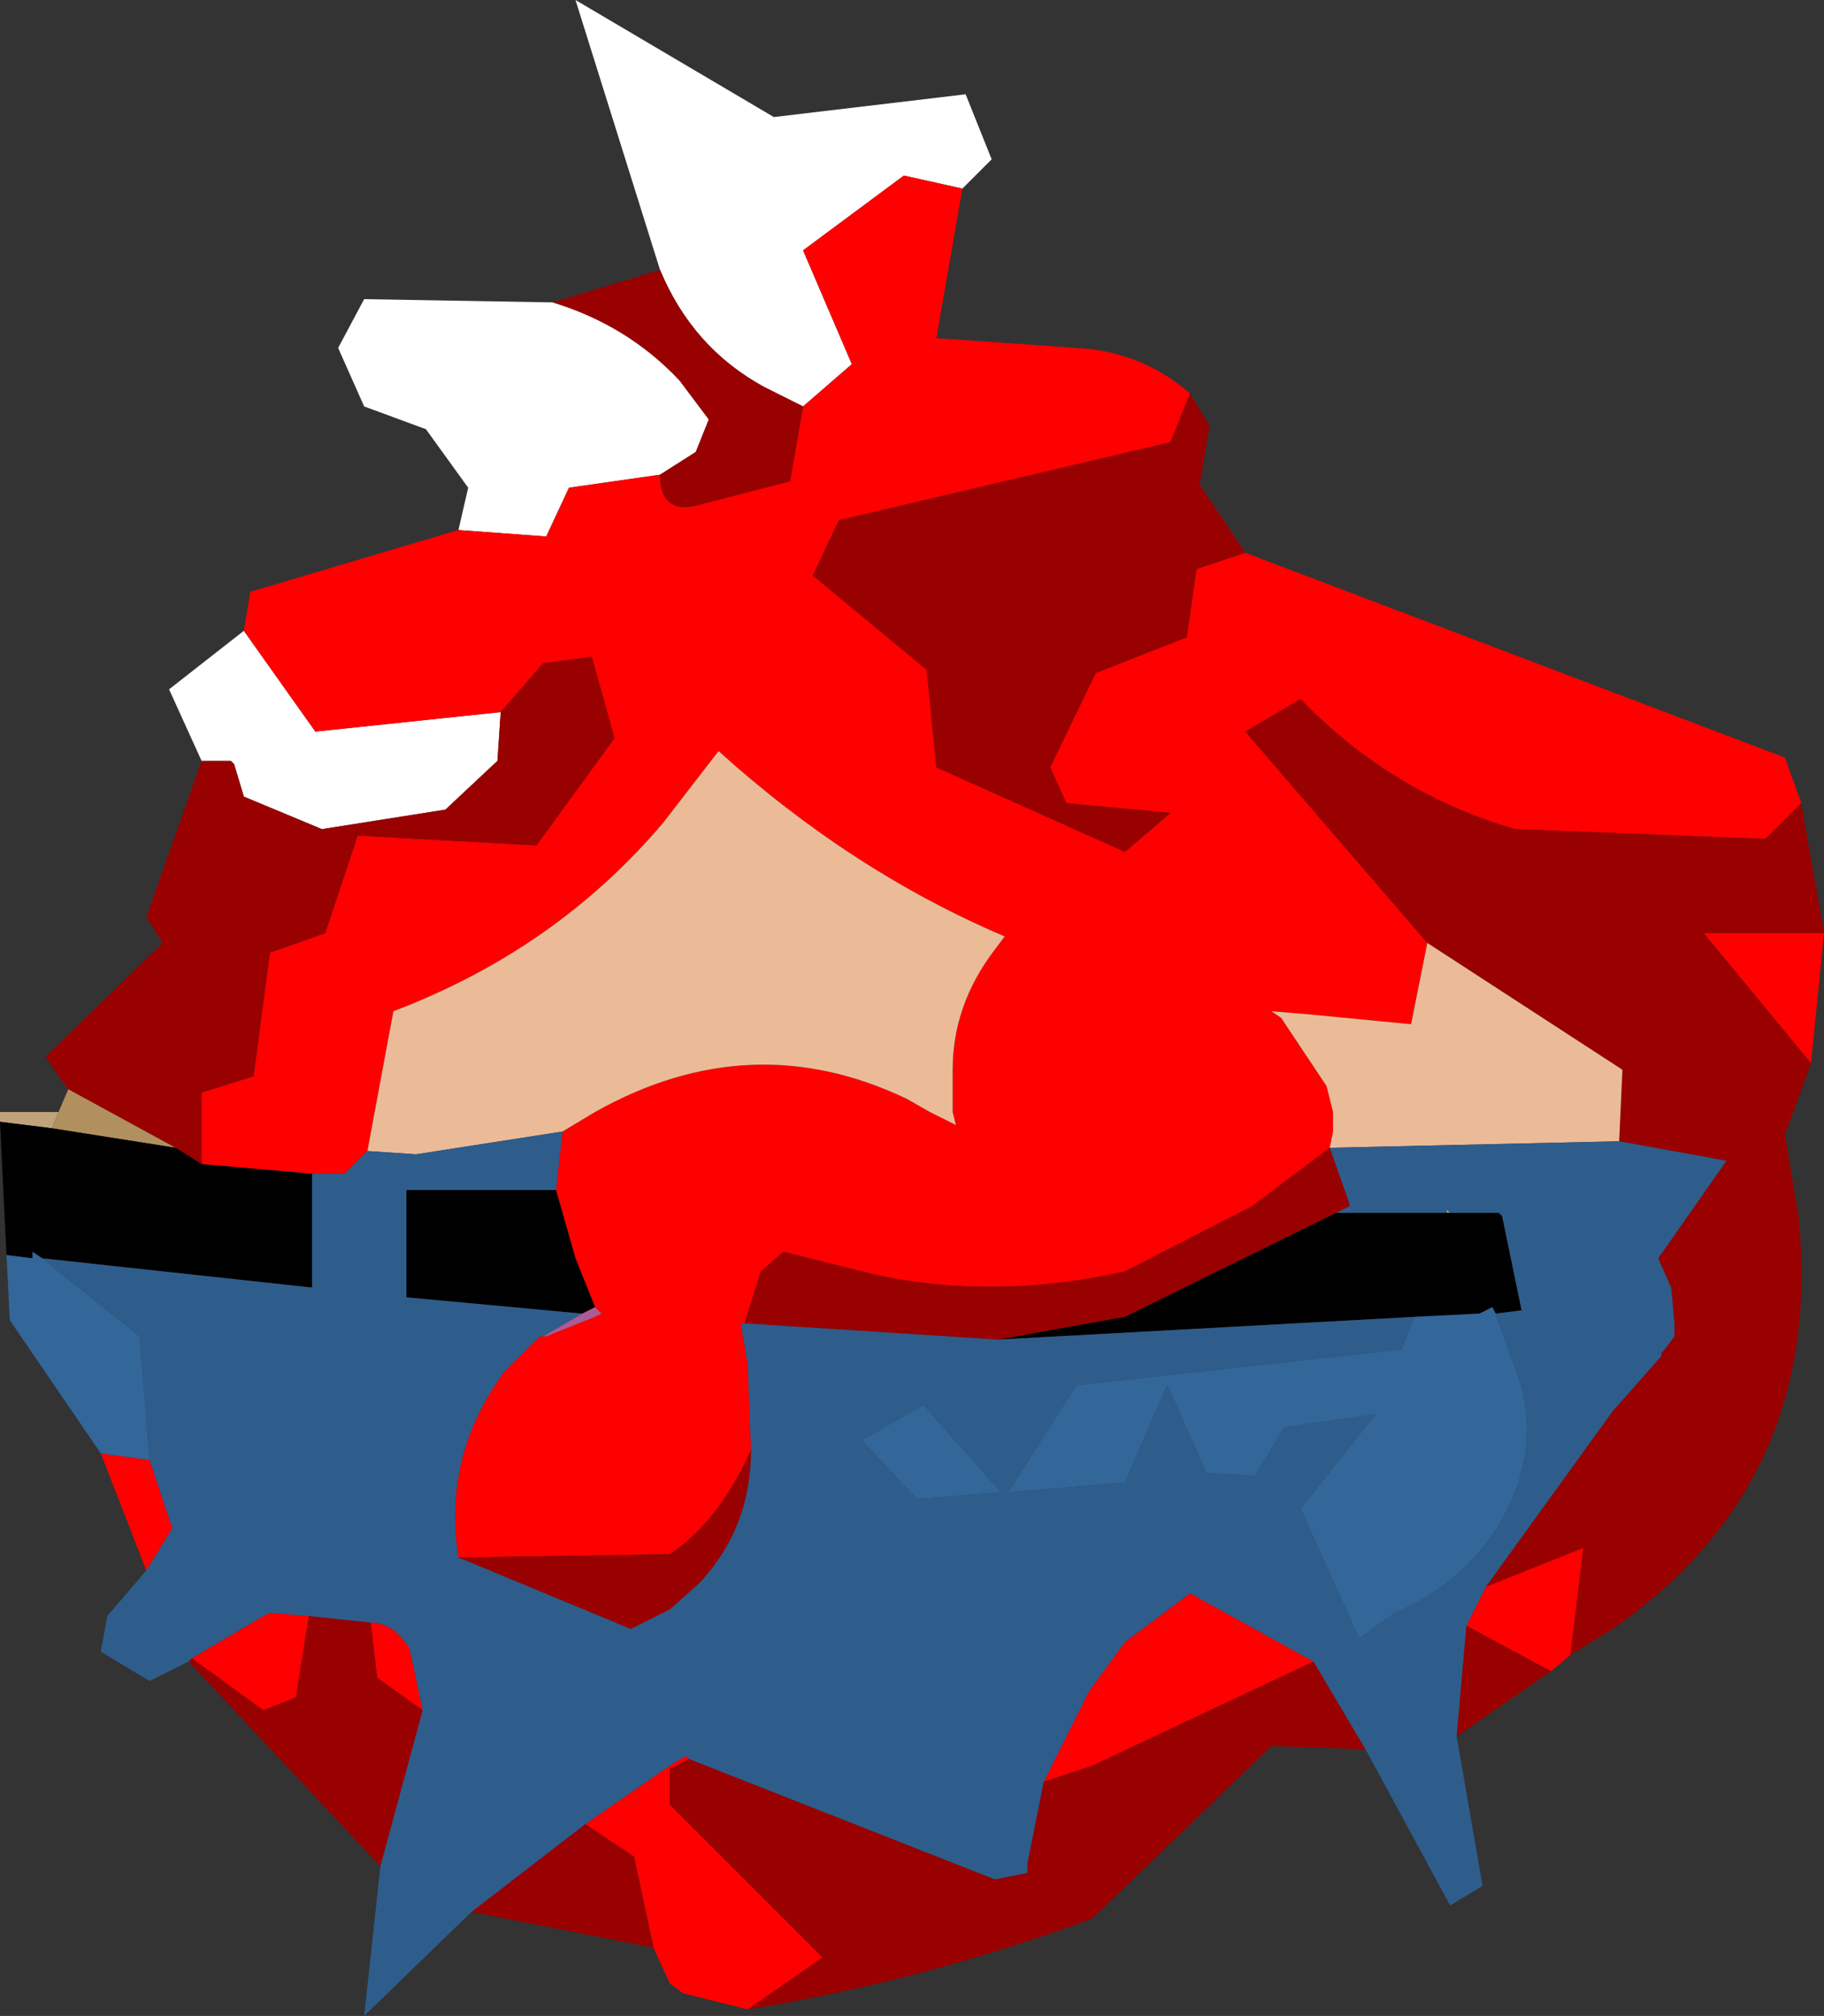 <?xml version="1.0" encoding="UTF-8" standalone="no"?>
<svg xmlns:ffdec="https://www.free-decompiler.com/flash" xmlns:xlink="http://www.w3.org/1999/xlink" ffdec:objectType="frame" height="31.0px" width="28.05px" xmlns="http://www.w3.org/2000/svg">
  <rect width="100%" height="100%" fill="#333333" stroke="none"/>
  <g transform="matrix(1.0, 0.0, 0.0, 1.0, 14.05, 17.75)">
    <use ffdec:characterId="1522" height="31.0" transform="matrix(1.0, 0.0, 0.0, 1.0, -14.05, -17.75)" width="28.05" xlink:href="#shape0"/>
  </g>
  <defs>
    <g id="shape0" transform="matrix(1.0, 0.0, 0.0, 1.0, 14.05, 17.75)">
      <path d="M-10.95 -6.05 L-11.45 -7.15 -10.3 -8.05 -9.2 -6.5 -6.35 -6.8 -6.4 -6.05 -7.2 -5.3 -9.1 -5.0 -10.3 -5.5 -10.45 -6.0 -10.5 -6.05 -10.95 -6.05 M-7.0 -9.6 L-6.85 -10.25 -7.5 -11.15 -8.45 -11.5 -8.85 -12.4 -8.45 -13.15 -5.55 -13.1 Q-4.4 -12.75 -3.6 -11.9 L-3.15 -11.3 -3.35 -10.8 -3.9 -10.45 -5.3 -10.25 -5.65 -9.5 -7.0 -9.6 M-3.9 -13.6 L-5.2 -17.75 -2.15 -15.95 0.8 -16.3 1.2 -15.3 0.75 -14.85 -0.15 -15.05 -1.7 -13.9 -0.95 -12.15 -1.7 -11.5 -2.3 -11.8 Q-3.4 -12.4 -3.9 -13.6" fill="#ffffff" fill-rule="evenodd" stroke="none"/>
      <path d="M0.75 -14.85 L0.35 -12.55 2.5 -12.4 Q3.5 -12.35 4.25 -11.7 L3.95 -10.95 -1.15 -9.75 -1.55 -8.9 0.2 -7.45 0.35 -5.95 3.25 -4.65 3.95 -5.25 2.35 -5.4 2.1 -5.95 2.8 -7.4 4.2 -7.95 4.35 -9.0 5.1 -9.25 13.4 -6.1 13.65 -5.4 13.1 -4.85 9.25 -5.0 Q7.35 -5.55 5.95 -7.0 L5.1 -6.5 7.9 -3.25 7.65 -2.0 6.1 -2.15 5.5 -2.2 5.65 -2.1 6.35 -1.05 6.45 -0.65 6.45 -0.35 6.4 -0.1 5.2 0.8 3.25 1.8 Q1.25 2.25 -0.6 1.85 L-2.0 1.5 -2.35 1.8 -2.6 2.6 -2.65 2.6 -2.65 2.65 -2.55 3.25 -2.5 4.55 Q-3.0 5.65 -3.75 6.15 L-7.0 6.2 Q-7.25 4.65 -6.3 3.35 L-5.75 2.8 -5.7 2.8 -5.65 2.8 -4.9 2.5 -4.8 2.45 -4.9 2.35 -5.2 1.6 -5.5 0.55 -5.4 -0.35 -4.9 -0.65 Q-2.5 -2.0 -0.1 -0.85 L0.25 -0.65 0.65 -0.45 0.6 -0.65 0.6 -1.3 Q0.6 -2.3 1.25 -3.15 L1.4 -3.35 Q-0.95 -4.35 -3.0 -6.2 L-3.85 -5.1 Q-5.5 -3.15 -8.0 -2.2 L-8.4 -0.05 -8.75 0.3 -9.25 0.3 -10.95 0.15 -10.95 -0.95 -10.15 -1.2 -9.9 -3.1 -9.05 -3.4 -8.55 -4.9 -5.8 -4.75 -4.6 -6.4 -4.95 -7.65 -5.7 -7.55 -6.35 -6.8 -9.2 -6.5 -10.3 -8.05 -10.2 -8.65 -7.0 -9.6 -5.65 -9.5 -5.3 -10.25 -3.9 -10.45 Q-3.9 -9.8 -3.25 -10.0 L-1.9 -10.35 -1.7 -11.5 -0.95 -12.15 -1.7 -13.9 -0.15 -15.05 0.75 -14.85 M14.0 -3.4 L13.8 -1.4 12.15 -3.4 14.0 -3.4 M10.1 7.7 L9.8 7.95 8.5 7.25 8.8 6.65 10.3 6.05 10.1 7.7 M-2.55 13.15 L-3.55 12.9 -3.75 12.75 -4.0 12.2 -4.3 10.8 -5.05 10.3 -3.75 9.4 -3.5 9.25 -3.45 9.3 -3.75 9.45 -3.75 10.0 -1.4 12.35 -2.55 13.15 M-11.8 6.4 L-12.5 4.6 -11.75 4.7 -11.4 5.75 -11.8 6.4 M-9.3 7.1 L-9.5 8.35 -10.0 8.55 -11.1 7.75 -10.0 7.1 -9.9 7.05 -9.3 7.1 M-8.35 7.2 Q-8.0 7.2 -7.75 7.6 L-7.55 8.55 -8.25 8.05 -8.35 7.2 M6.15 7.8 L2.75 9.4 2.0 9.65 2.7 8.25 3.25 7.5 4.25 6.75 6.15 7.8" fill="#ff0000" fill-rule="evenodd" stroke="none"/>
      <path d="M4.25 -11.7 L4.55 -11.2 4.4 -10.3 5.1 -9.25 4.35 -9.0 4.2 -7.95 2.8 -7.4 2.1 -5.95 2.35 -5.4 3.95 -5.25 3.25 -4.65 0.35 -5.95 0.2 -7.45 -1.55 -8.9 -1.15 -9.75 3.95 -10.95 4.25 -11.7 M13.65 -5.4 L14.0 -3.4 12.15 -3.4 13.8 -1.4 13.4 -0.3 13.6 0.9 Q14.05 5.0 10.75 7.3 L10.1 7.7 10.3 6.05 8.8 6.65 10.75 3.95 11.5 3.1 11.5 3.05 11.55 3.0 11.7 2.8 11.7 2.6 11.65 2.05 11.45 1.6 12.5 0.1 10.85 -0.2 10.9 -1.3 7.9 -3.25 5.1 -6.5 5.95 -7.0 Q7.35 -5.55 9.25 -5.0 L13.1 -4.85 13.65 -5.4 M9.8 7.95 L8.35 8.95 8.5 7.25 9.8 7.95 M6.95 9.15 L5.5 9.1 2.75 11.75 Q0.2 12.7 -2.55 13.15 L-1.4 12.35 -3.75 10.0 -3.75 9.45 -3.45 9.3 1.25 11.15 1.75 11.05 1.75 10.9 2.0 9.65 2.75 9.4 6.15 7.8 6.95 9.15 M-4.0 12.2 L-6.8 11.65 -5.05 10.3 -4.3 10.8 -4.0 12.2 M-8.2 10.95 L-11.15 7.8 -11.1 7.75 -10.0 8.55 -9.5 8.35 -9.3 7.1 -8.35 7.2 -8.25 8.05 -7.55 8.55 -8.2 10.95 M-13.0 -1.0 L-13.15 -1.2 -13.35 -1.5 -11.55 -3.25 -11.8 -3.65 -10.95 -6.05 -10.5 -6.05 -10.45 -6.0 -10.3 -5.5 -9.1 -5.0 -7.2 -5.3 -6.4 -6.05 -6.35 -6.8 -5.7 -7.55 -4.95 -7.65 -4.6 -6.4 -5.8 -4.75 -8.55 -4.9 -9.05 -3.4 -9.9 -3.1 -10.15 -1.2 -10.95 -0.95 -10.95 0.15 -11.35 -0.1 -13.0 -1.0 M-5.55 -13.1 L-3.9 -13.6 Q-3.4 -12.4 -2.3 -11.8 L-1.7 -11.5 -1.9 -10.35 -3.25 -10.0 Q-3.9 -9.8 -3.9 -10.45 L-3.35 -10.8 -3.15 -11.3 -3.6 -11.9 Q-4.4 -12.75 -5.55 -13.1 M-7.0 6.2 L-3.75 6.15 Q-3.0 5.65 -2.5 4.55 -2.5 5.75 -3.3 6.6 L-3.75 7.0 -4.35 7.3 -7.0 6.2 M-2.6 2.6 L-2.35 1.8 -2.0 1.5 -0.6 1.85 Q1.25 2.25 3.25 1.8 L5.2 0.8 6.4 -0.1 6.7 0.75 6.7 0.8 6.5 0.9 3.25 2.5 1.3 2.85 -2.6 2.6" fill="#990000" fill-rule="evenodd" stroke="none"/>
      <path d="M7.9 -3.25 L10.9 -1.3 10.85 -0.2 6.4 -0.1 6.45 -0.35 6.45 -0.65 6.35 -1.05 5.65 -2.1 5.5 -2.2 6.1 -2.15 7.65 -2.0 7.9 -3.25 M-8.4 -0.05 L-8.0 -2.2 Q-5.5 -3.15 -3.85 -5.1 L-3.0 -6.2 Q-0.95 -4.35 1.4 -3.35 L1.25 -3.15 Q0.6 -2.3 0.6 -1.3 L0.6 -0.65 0.65 -0.45 0.25 -0.65 -0.1 -0.85 Q-2.5 -2.0 -4.9 -0.65 L-5.4 -0.35 -7.65 0.0 -8.4 -0.05" fill="#ebbb98" fill-rule="evenodd" stroke="none"/>
      <path d="M-4.9 2.35 L-4.8 2.45 -4.9 2.5 -5.65 2.8 -5.7 2.8 -5.1 2.45 -4.9 2.35" fill="#ad5a95" fill-rule="evenodd" stroke="none"/>
      <path d="M-13.15 -0.65 L-13.0 -1.0 -11.35 -0.1 -13.25 -0.4 -13.15 -0.65" fill="#b18f5f" fill-rule="evenodd" stroke="none"/>
      <path d="M-14.05 -0.5 L-14.05 -0.65 -13.15 -0.65 -13.25 -0.4 -14.05 -0.5 M8.2 0.9 L8.2 0.85 8.25 0.9 8.2 0.9" fill="#bfa47b" fill-rule="evenodd" stroke="none"/>
      <path d="M-13.95 1.55 L-14.05 -0.5 -13.25 -0.4 -11.35 -0.1 -10.95 0.15 -9.25 0.3 -9.25 2.05 -13.4 1.6 -13.55 1.5 -13.55 1.6 -13.95 1.55 M-5.5 0.55 L-5.2 1.6 -4.9 2.35 -5.1 2.45 -7.8 2.2 -7.8 0.55 -5.5 0.55 M6.5 0.9 L8.2 0.9 8.25 0.9 9.0 0.9 9.05 0.95 9.35 2.4 8.95 2.45 8.9 2.35 8.7 2.45 7.7 2.5 1.3 2.85 3.25 2.5 6.5 0.9" fill="#000000" fill-rule="evenodd" stroke="none"/>
      <path d="M-12.5 4.6 L-13.9 2.55 -13.95 1.55 -13.55 1.6 -13.55 1.5 -13.4 1.6 -11.9 2.8 -11.75 4.7 -12.5 4.6 M8.95 2.45 L9.2 3.15 Q9.75 4.45 9.0 5.7 8.4 6.65 7.4 7.05 L6.85 7.45 5.95 5.45 7.1 4.0 5.7 4.2 5.25 4.95 4.5 4.9 3.9 3.55 3.25 5.05 1.45 5.2 2.5 3.55 7.5 3.0 7.7 2.5 8.7 2.45 8.9 2.35 8.95 2.45 M1.35 5.2 L0.05 5.3 -0.8 4.4 0.15 3.85 1.35 5.2" fill="#336699" fill-rule="evenodd" stroke="none"/>
      <path d="M8.35 8.95 L8.75 11.25 8.25 11.55 6.95 9.15 6.15 7.8 4.25 6.75 3.25 7.5 2.7 8.25 2.0 9.65 1.75 10.9 1.75 11.05 1.25 11.15 -3.45 9.3 -3.5 9.25 -3.75 9.4 -5.05 10.3 -6.8 11.65 -8.45 13.25 -8.2 10.95 -7.55 8.55 -7.75 7.6 Q-8.0 7.2 -8.35 7.2 L-9.3 7.1 -9.9 7.05 -10.0 7.1 -11.1 7.75 -11.15 7.8 -11.75 8.1 -12.5 7.65 -12.4 7.1 -11.8 6.4 -11.4 5.75 -11.75 4.7 -11.9 2.8 -13.4 1.6 -9.25 2.05 -9.25 0.3 -8.75 0.3 -8.4 -0.05 -7.65 0.0 -5.4 -0.35 -5.5 0.55 -7.8 0.55 -7.8 2.2 -5.1 2.45 -5.7 2.8 -5.75 2.8 -6.3 3.35 Q-7.25 4.65 -7.0 6.2 L-4.35 7.3 -3.75 7.0 -3.3 6.6 Q-2.5 5.75 -2.5 4.55 L-2.55 3.25 -2.65 2.65 -2.65 2.6 -2.6 2.6 1.3 2.85 7.7 2.5 7.5 3.0 2.5 3.55 1.45 5.2 3.25 5.05 3.9 3.55 4.5 4.9 5.25 4.95 5.7 4.2 7.1 4.0 5.95 5.45 6.85 7.45 7.4 7.05 Q8.4 6.65 9.0 5.7 9.75 4.45 9.2 3.15 L8.95 2.45 9.35 2.4 9.05 0.95 9.0 0.9 8.25 0.9 8.2 0.85 8.2 0.9 6.5 0.9 6.7 0.8 6.7 0.75 6.4 -0.1 10.85 -0.2 12.5 0.1 11.45 1.6 11.65 2.05 11.7 2.6 11.7 2.8 11.55 3.0 11.5 3.05 11.5 3.1 10.75 3.95 8.8 6.65 8.5 7.25 8.35 8.95 M1.35 5.2 L0.15 3.85 -0.8 4.4 0.05 5.3 1.35 5.2" fill="#2e5d8c" fill-rule="evenodd" stroke="none"/>
    </g>
  </defs>
</svg>
